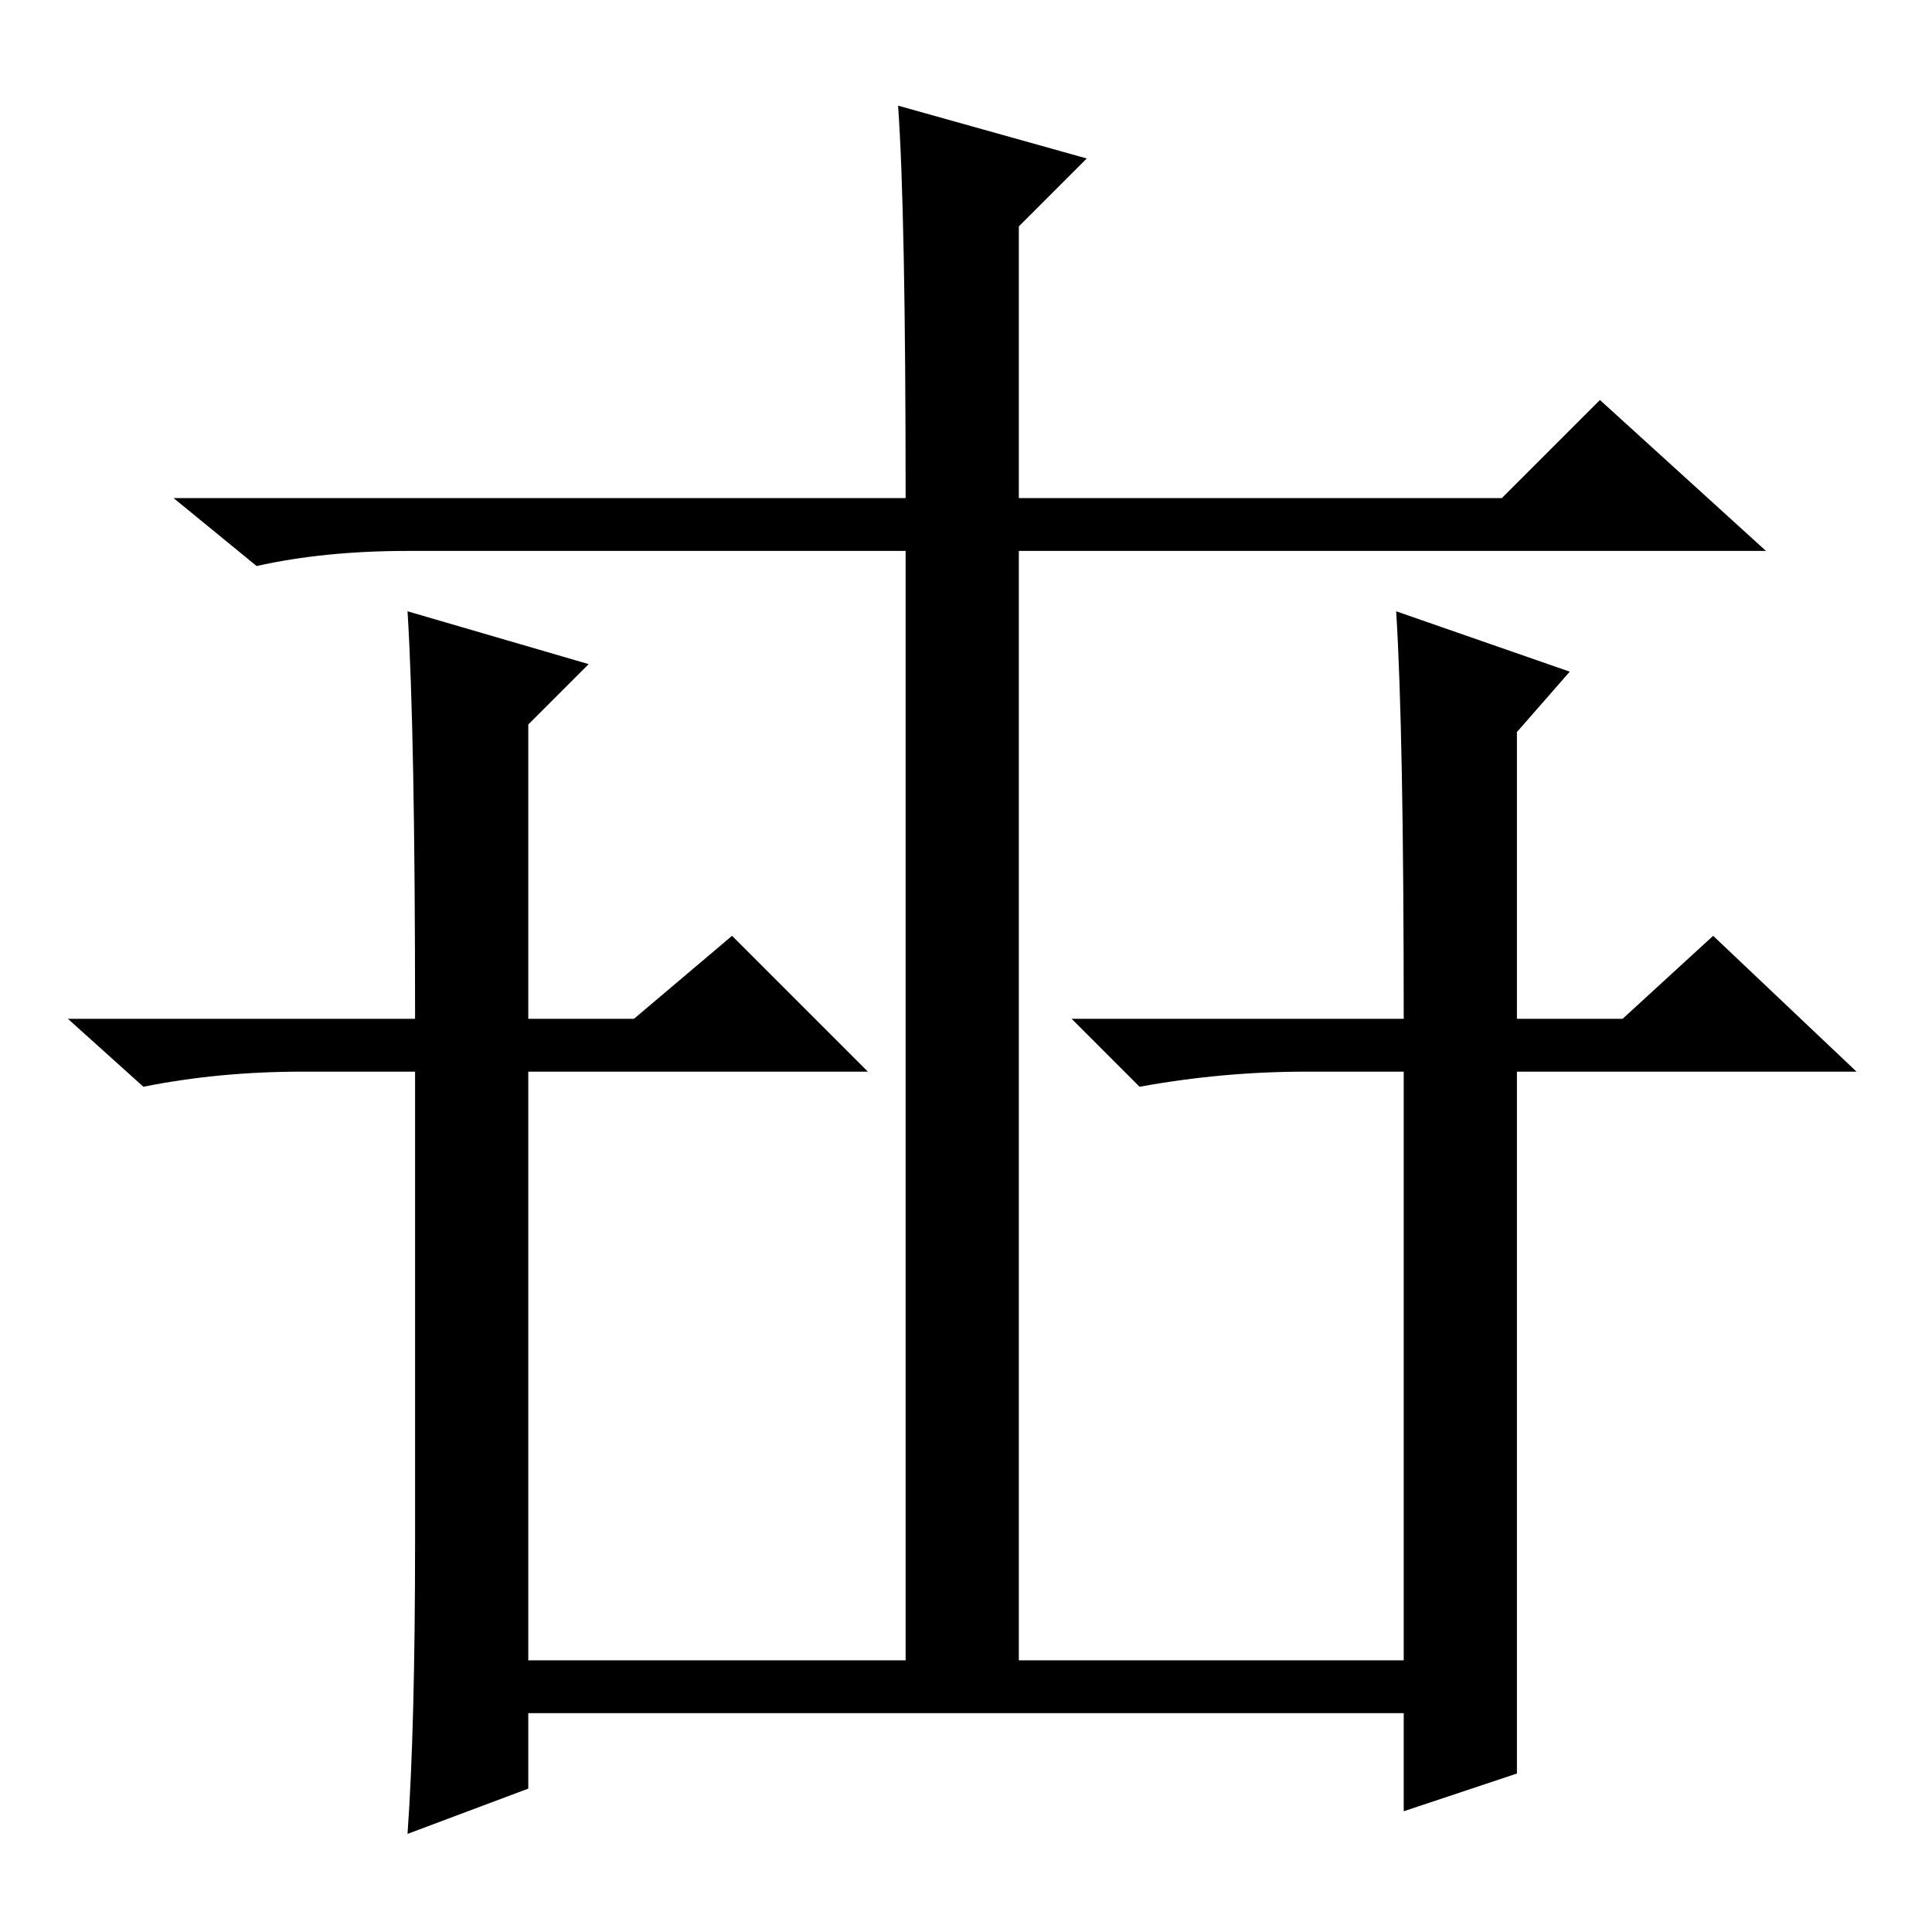 <?xml version="1.0" standalone="no"?>
<!DOCTYPE svg PUBLIC "-//W3C//DTD SVG 1.1//EN" "http://www.w3.org/Graphics/SVG/1.1/DTD/svg11.dtd" >
<svg xmlns="http://www.w3.org/2000/svg" xmlns:xlink="http://www.w3.org/1999/xlink" version="1.1" viewBox="0 -36 256 256">
  <g transform="matrix(1 0 0 -1 0 220)">
   <path fill="currentColor"
d="M135 36h-15v147h-66q-11 0 -20 -2l-11 9h97q0 38 -1 52l25 -7l-9 -9v-36h64l13 13l22 -20h-99v-147zM70 36h131v-15l-15 -5v13h-116v-10l-16 -6q1 14 1 39v62h-15q-11 0 -21 -2l-10 9h46q0 38 -1 54l24 -7l-8 -8v-39h14l13 11l18 -18h-45v-78zM201 32h-15v82h-13
q-11 0 -22 -2l-9 9h44q0 38 -1 54l23 -8l-7 -8v-38h14l12 11l19 -18h-45v-82z" />
  </g>

</svg>
